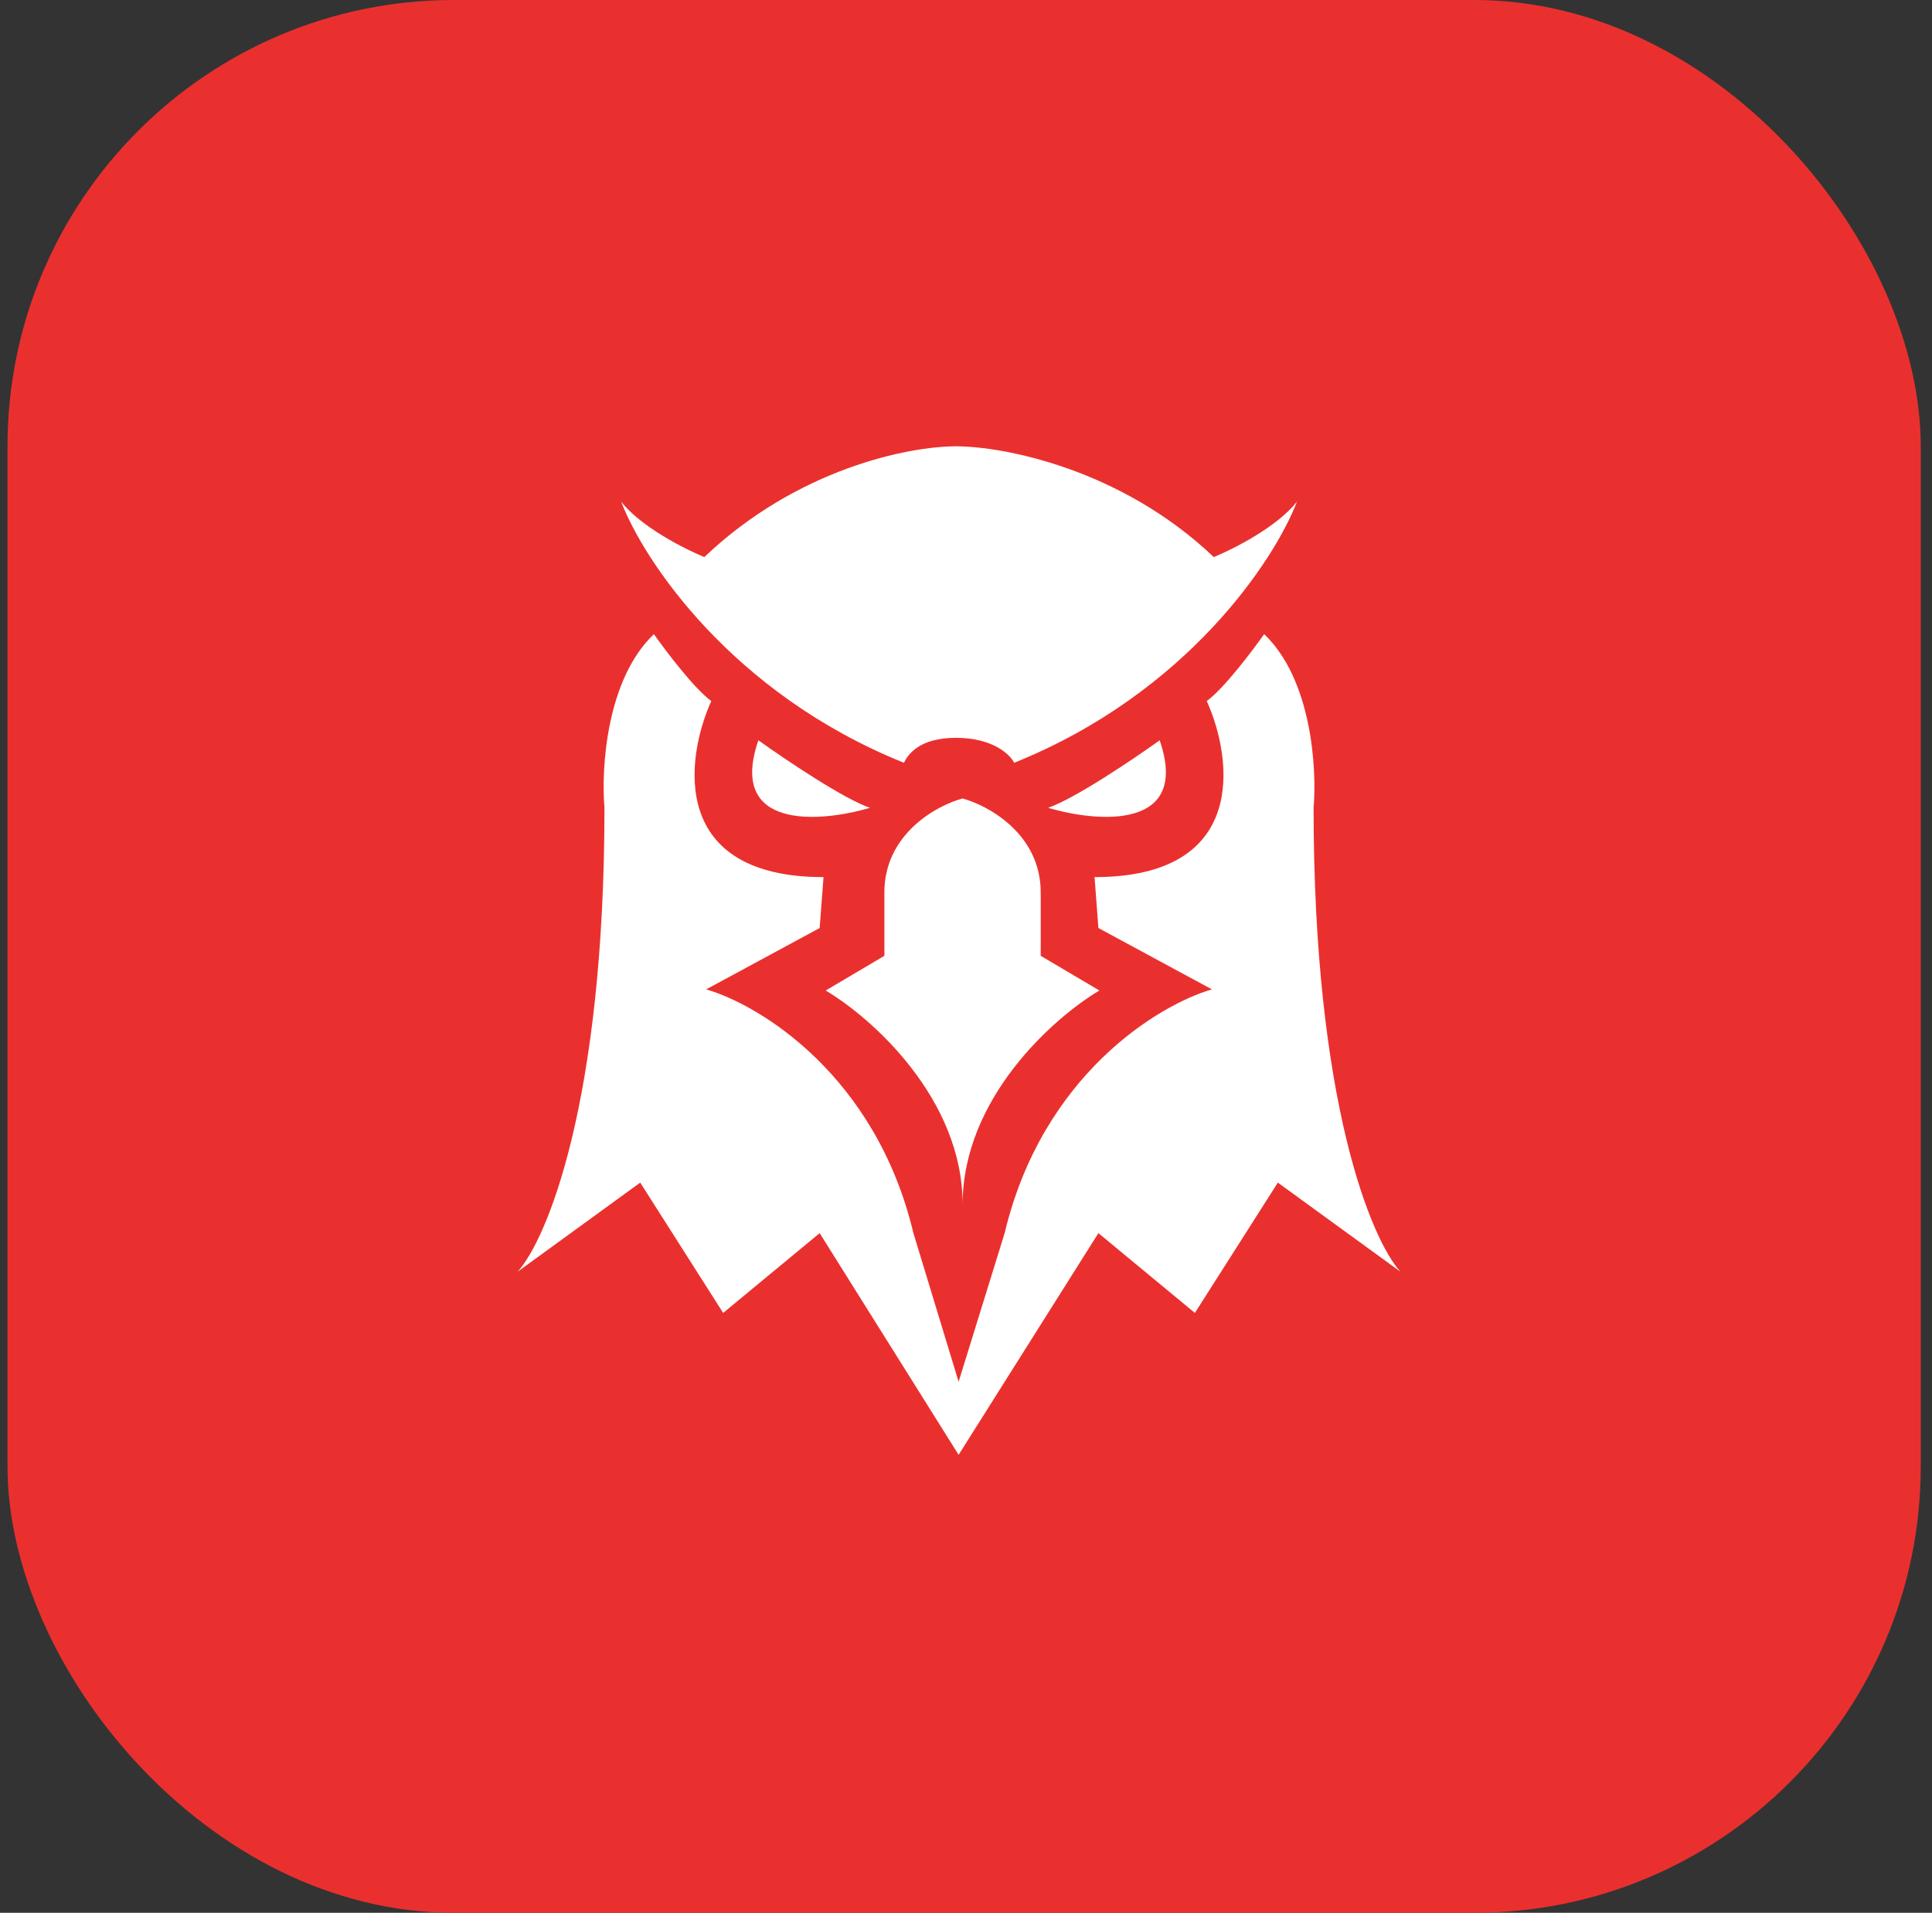 <svg width="103" height="102" viewBox="0 0 103 102" fill="none" xmlns="http://www.w3.org/2000/svg">
<rect x="0" y="0" width="103" height="102" fill="#333333" stroke="none"/>
<rect x="0.4" width="102" height="102" rx="23.8" fill="#EA302E"/>
<path d="M37.549 29.706C42.515 24.981 48.453 23.8 50.965 23.8C53.478 23.8 59.744 24.981 64.71 29.706C65.744 29.284 68.079 28.103 69.143 26.753C67.961 29.847 63.291 36.962 54.069 40.675C53.849 40.231 52.92 39.344 50.965 39.344C49.01 39.344 48.409 40.231 48.19 40.675C38.968 36.962 34.298 29.847 33.115 26.753C34.179 28.103 36.514 29.284 37.549 29.706Z" fill="white"/>
<path d="M40.431 39.476C41.83 40.479 44.977 42.604 46.38 43.075C43.709 43.871 38.781 44.266 40.431 39.476Z" fill="white"/>
<path d="M34.861 33.816C35.514 34.743 37.041 36.754 37.921 37.382C36.511 40.512 35.734 46.772 43.904 46.772L43.698 49.487L37.646 52.759C40.493 53.581 46.688 57.33 48.697 65.757L51.106 73.683L53.56 65.757C55.568 57.33 61.764 53.581 64.611 52.759L58.559 49.487L58.353 46.772C66.522 46.772 65.745 40.512 64.335 37.382C65.215 36.754 66.742 34.743 67.395 33.816C69.935 36.232 70.211 40.995 70.031 43.075C70.031 58.773 73.115 66.107 74.656 67.811L68.125 63.063L63.702 70.012L58.559 65.757L51.106 77.579L43.698 65.757L38.554 70.012L34.132 63.063L27.6 67.811C29.142 66.107 32.225 58.773 32.225 43.075C32.046 40.995 32.322 36.232 34.861 33.816Z" fill="white"/>
<path d="M61.825 39.476C60.427 40.479 57.279 42.604 55.876 43.075C58.547 43.871 63.476 44.266 61.825 39.476Z" fill="white"/>
<path d="M47.149 47.586C47.149 44.483 49.921 42.955 51.312 42.579C52.702 42.955 55.483 44.483 55.483 47.586V50.969L58.611 52.819C56.178 54.262 51.32 58.565 51.32 64.23C51.32 58.565 46.453 54.262 44.02 52.819L47.149 50.969V47.586Z" fill="white"/>
</svg>
